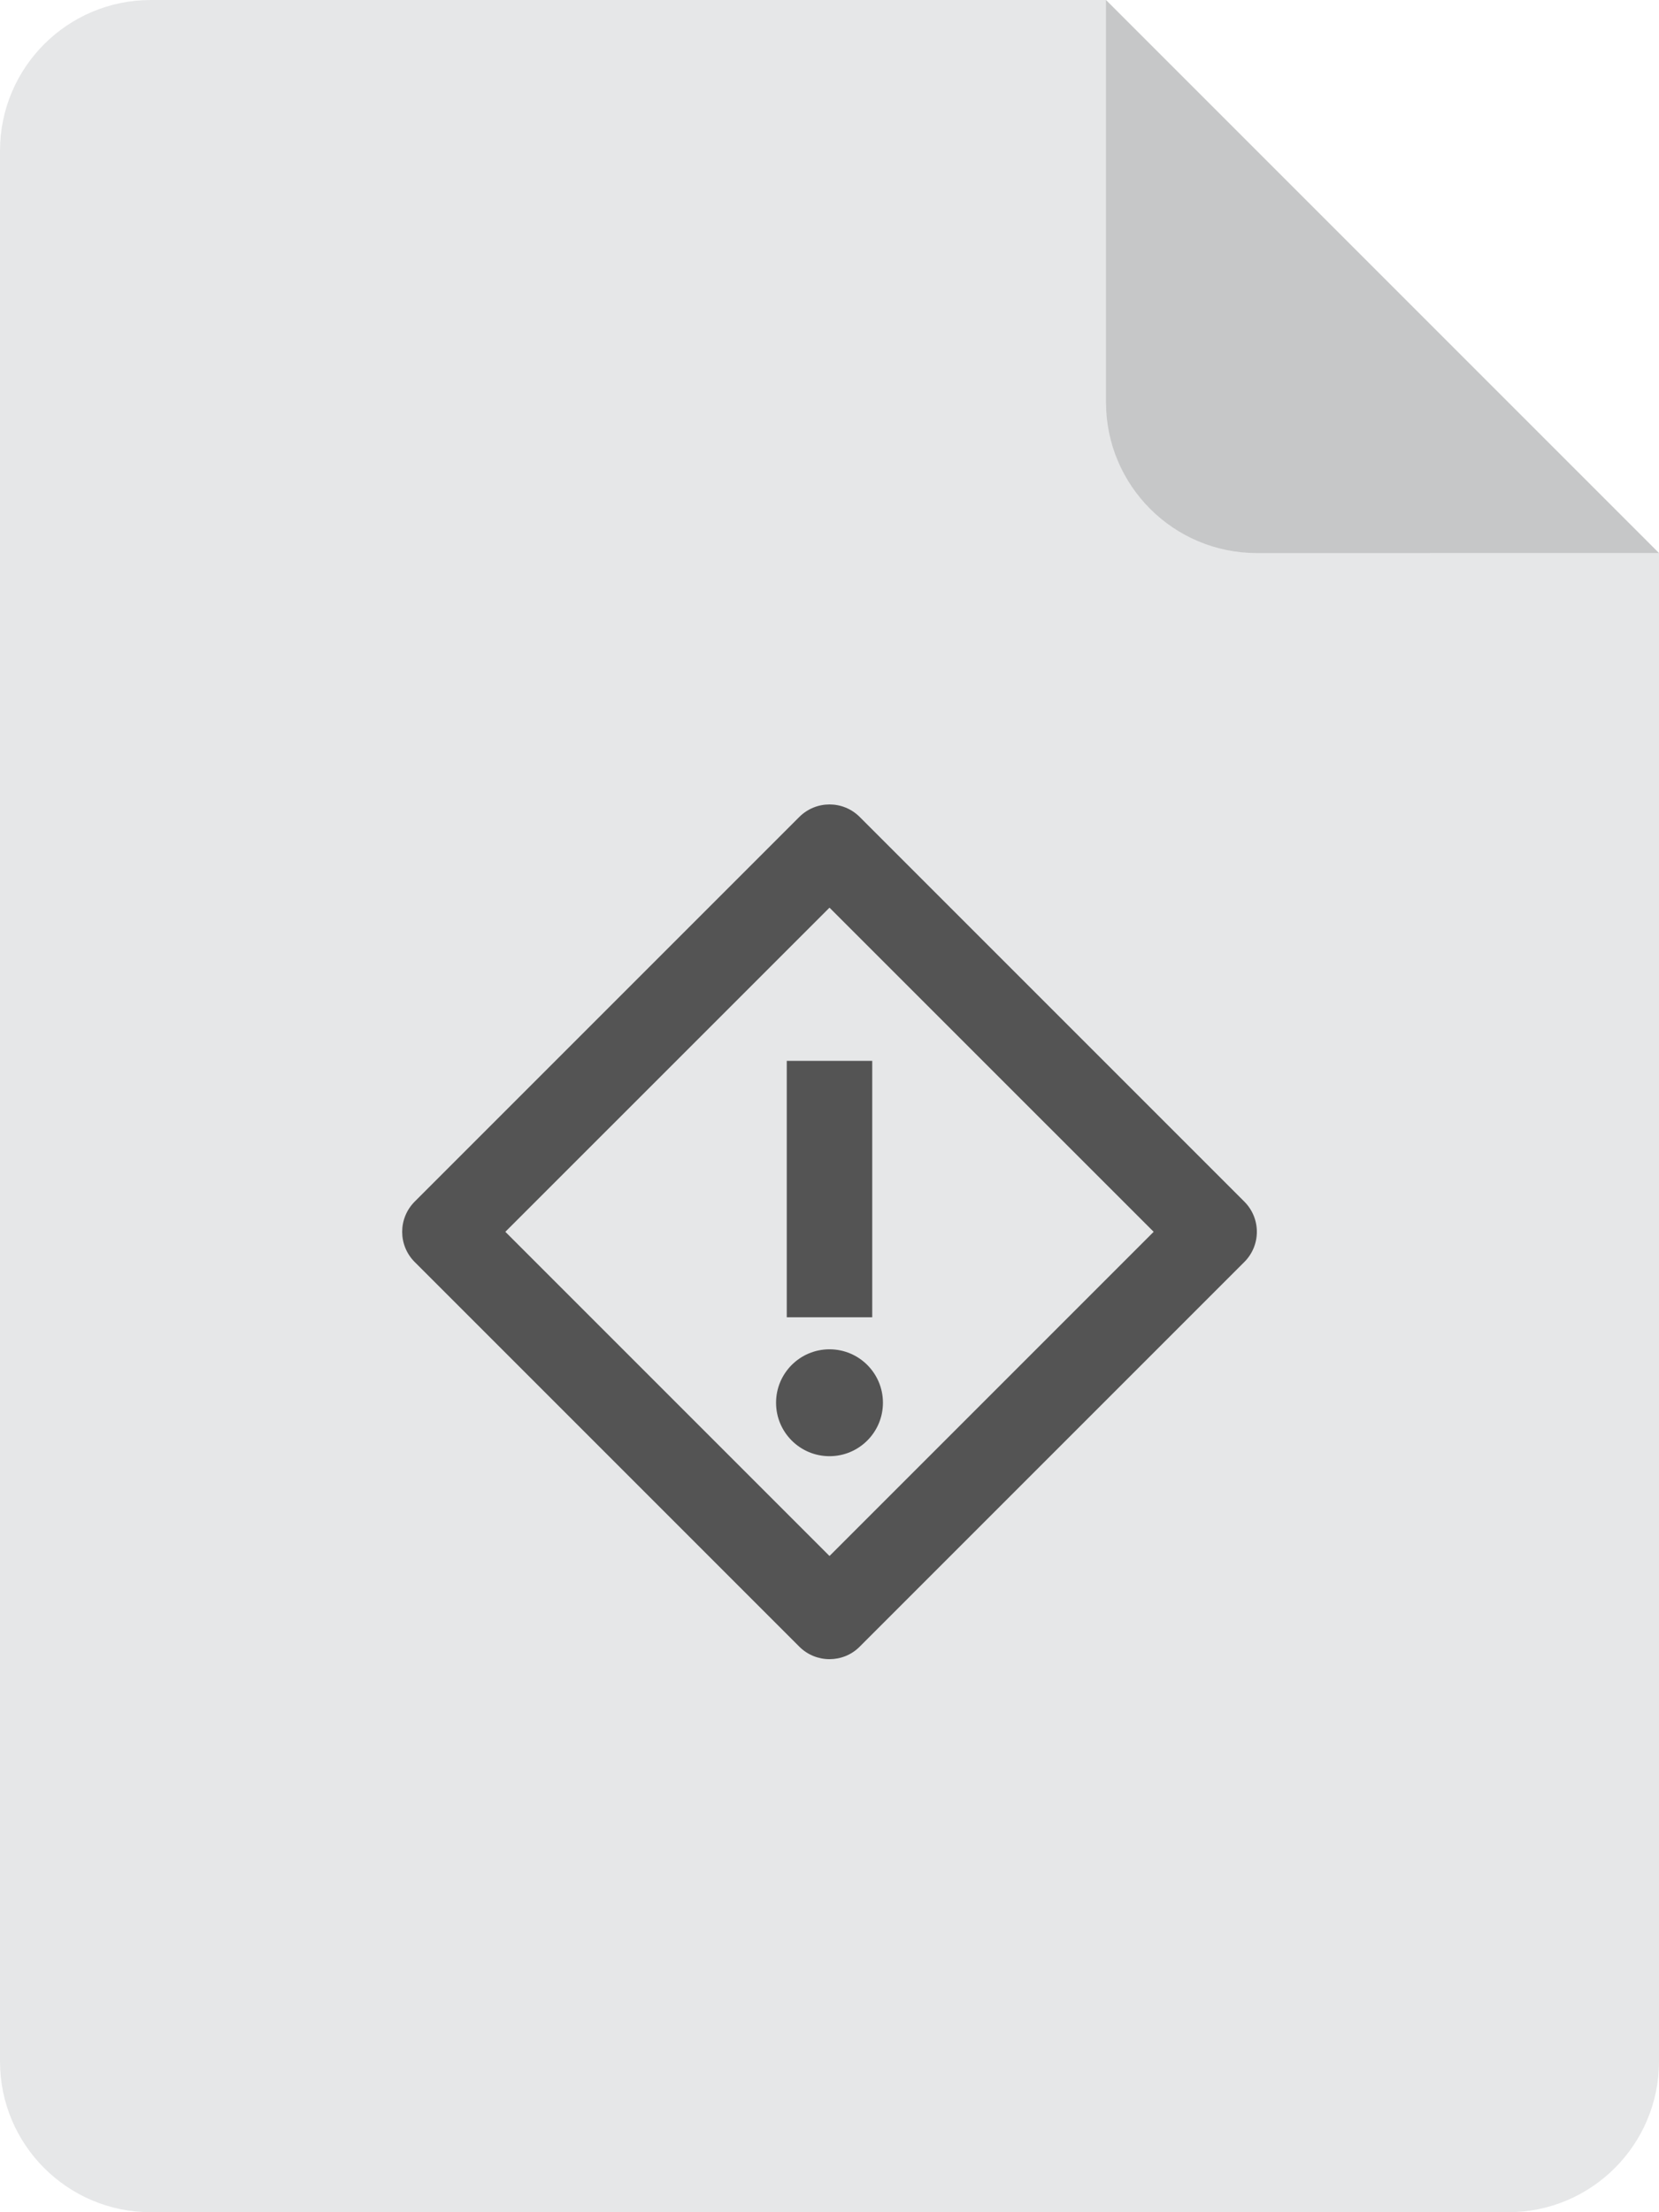 <svg width="33" height="44" viewBox="0 0 33 44" xmlns="http://www.w3.org/2000/svg"><g fill="none" fill-rule="evenodd"><path d="M22,8.02913291e-13 L33,11 L33,11 L33,41 C33,42.657 31.657,44 30,44 L3,44 C1.343,44 1.97926296e-15,42.657 0,41 L0,3 C-2.02906125e-16,1.343 1.343,3.04359188e-16 3,0 L22,8.02913291e-13 Z" fill="#E6E7E8"/><path d="M32.999,10.999 L25,11 C23.343,11 22,9.657 22,8 L22,8.36664071e-13 L32.999,10.999 Z" fill="#000" opacity=".14"/><g transform="translate(8 16)" fill="#545454" fill-rule="nonzero"><path d="M8.5,17 C8.283,17 8.065,16.917 7.899,16.751 L0.249,9.101 C-0.083,8.769 -0.083,8.232 0.249,7.899 L7.899,0.249 C8.232,-0.083 8.769,-0.083 9.101,0.249 L16.751,7.899 C17.084,8.231 17.084,8.769 16.751,9.101 L9.101,16.751 C8.935,16.918 8.718,17 8.5,17 Z M2.052,8.5 L8.5,14.948 L14.948,8.5 L8.5,2.053 L2.052,8.5 Z"/><rect x="7.65" y="5.1" width="1.7" height="5.1"/><circle cx="8.5" cy="11.9" r="1.063"/></g></g></svg>